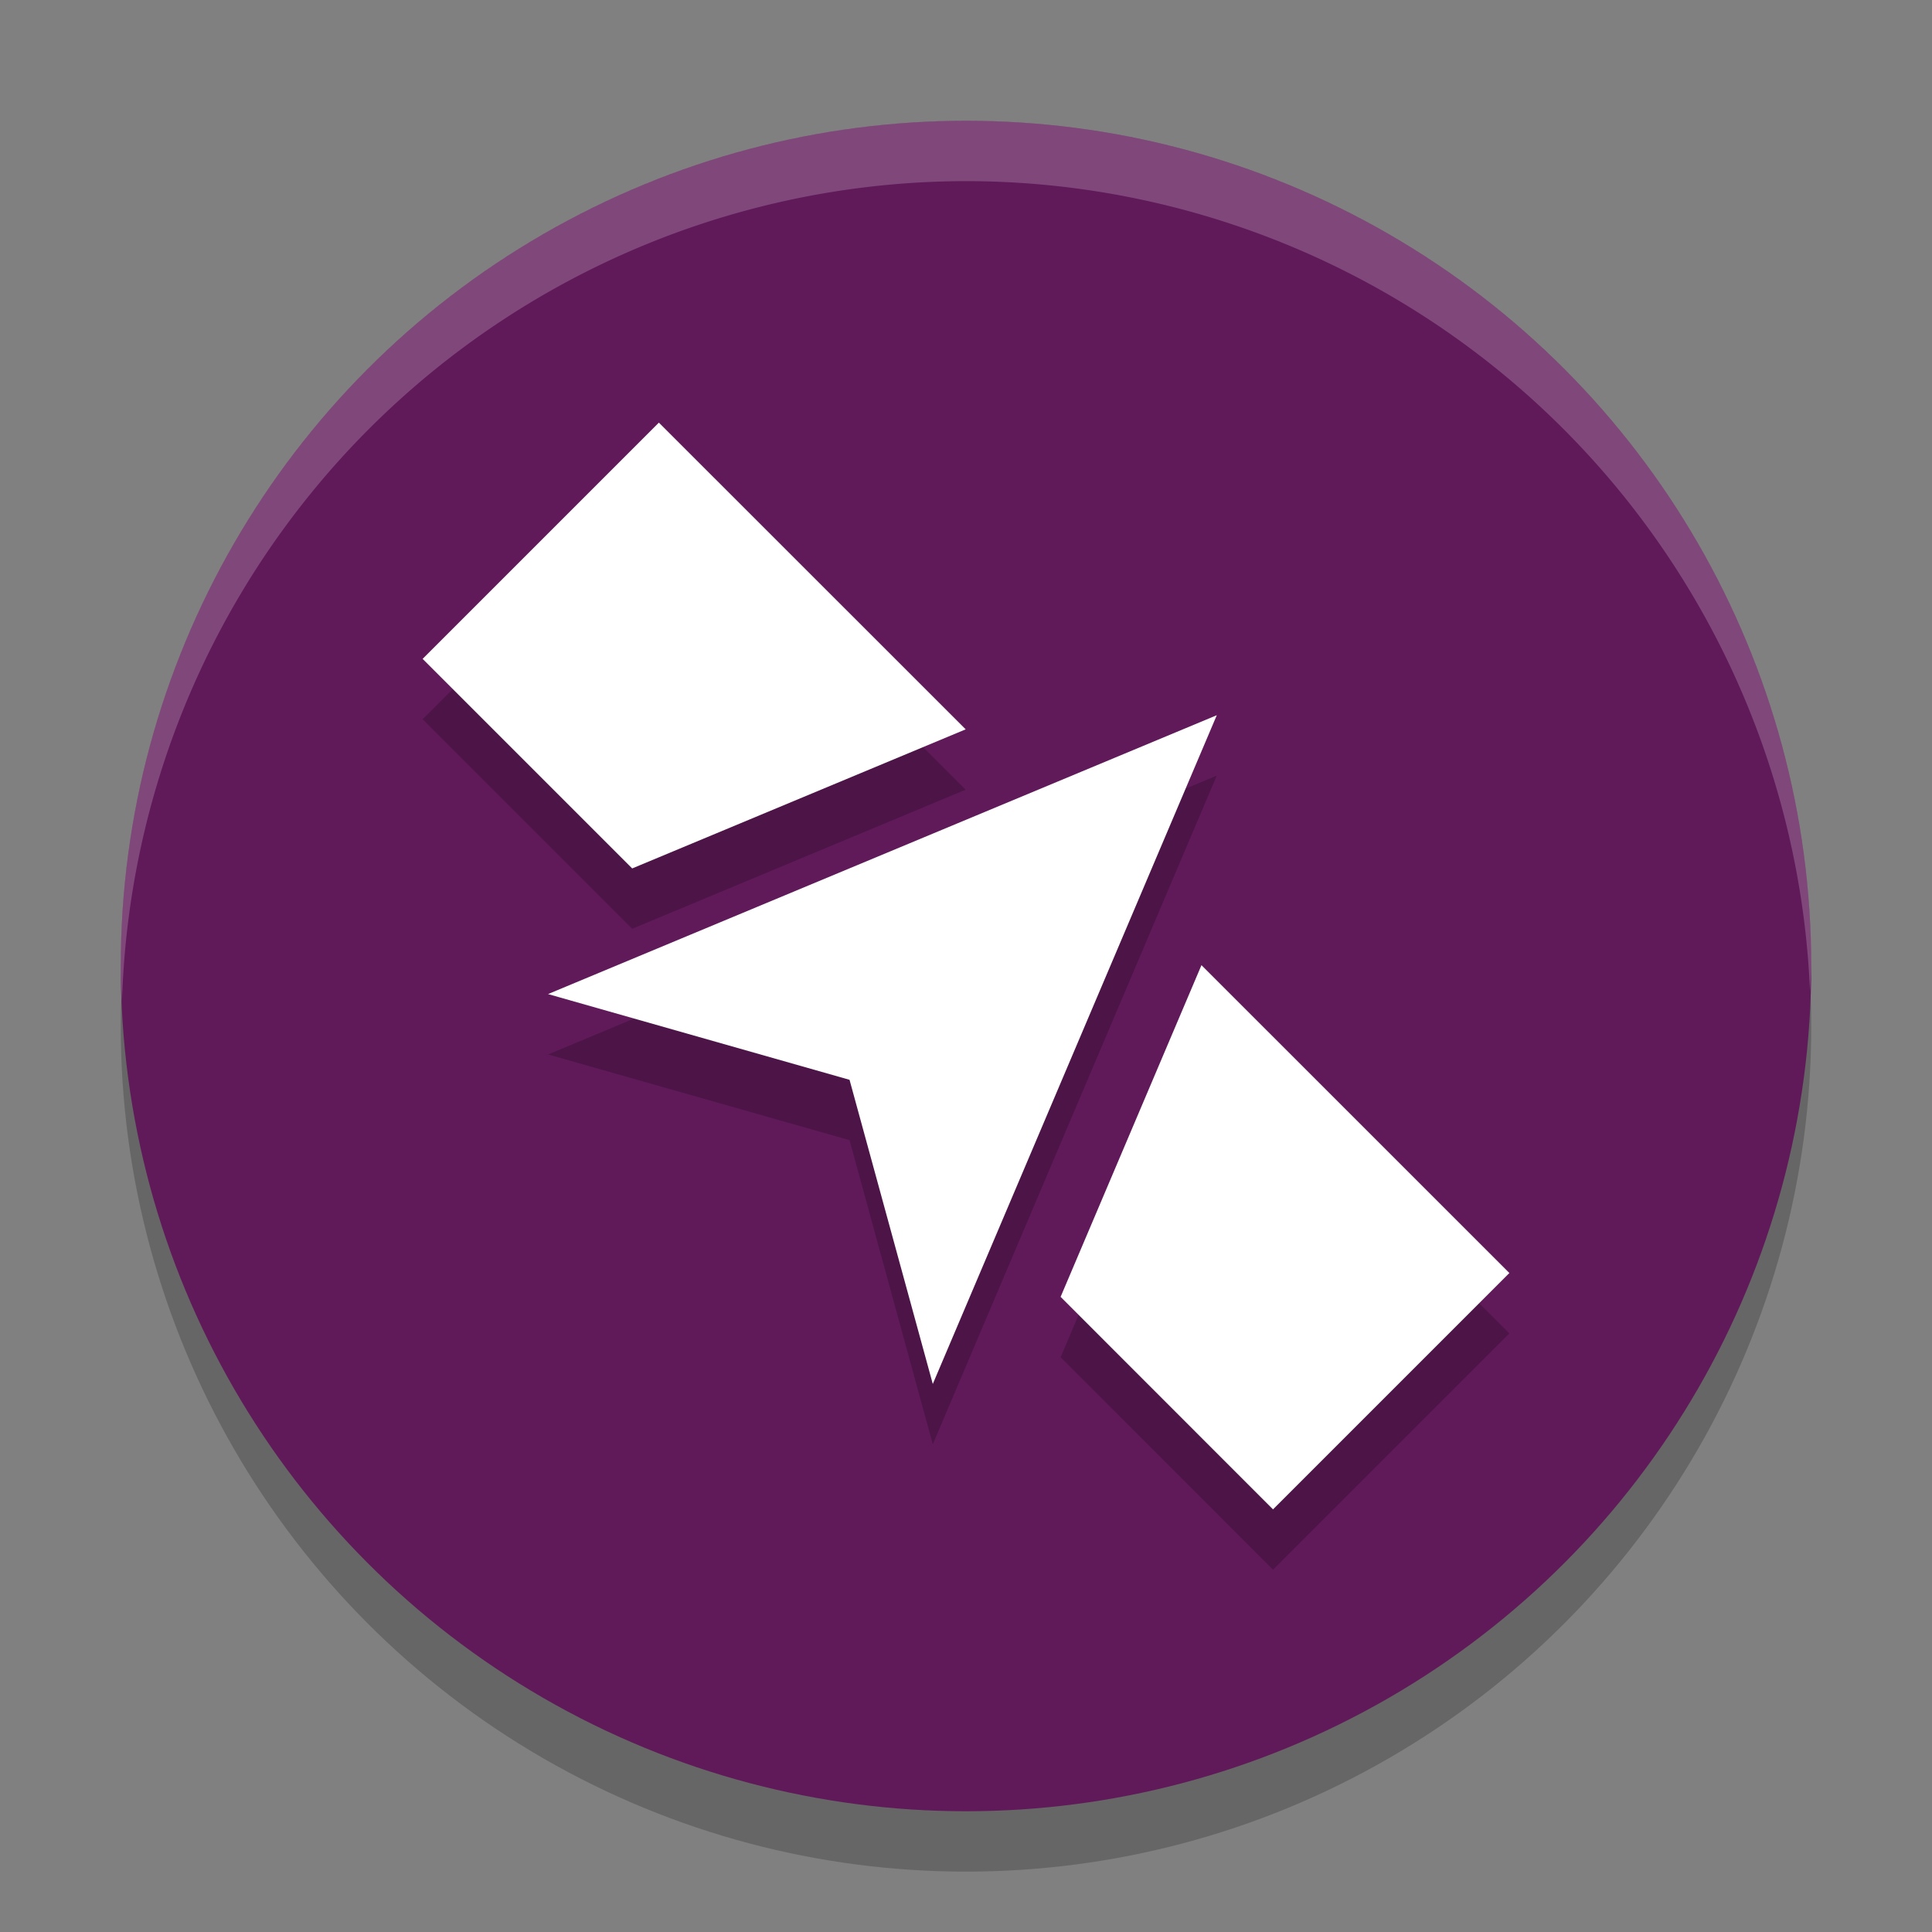 <svg xmlns="http://www.w3.org/2000/svg" width="32" height="32" version="1.1">
 <rect width="100%" height="100%" fill="#808080" stroke="none"/>
 <circle style="opacity:0.2" cx="16" cy="17" r="14"/>
 <circle style="fill:#601a59" cx="16" cy="16" r="14"/>
 <path style="opacity:0.2" d="M 10.913,8 7,11.913 l 3.471,3.471 5.524,-2.304 z m 9.241,4.846 -11.077,4.619 4.994,1.42 1.379,5.038 z M 19.9,16.986 17.567,22.48 21.085,26 25,22.085 Z"/>
 <path style="fill:#ffffff" d="M 10.913,7 7,10.913 l 3.471,3.471 5.524,-2.304 z m 9.241,4.846 -11.077,4.619 4.994,1.42 1.379,5.038 z M 19.9,15.986 17.567,21.48 21.085,25 25,21.085 Z"/>
 <path style="fill:#ffffff;opacity:0.2" d="M 16 2 A 14 14 0 0 0 2 16 A 14 14 0 0 0 2.021 16.586 A 14 14 0 0 1 16 3 A 14 14 0 0 1 29.979 16.414 A 14 14 0 0 0 30 16 A 14 14 0 0 0 16 2 z"/>
</svg>

